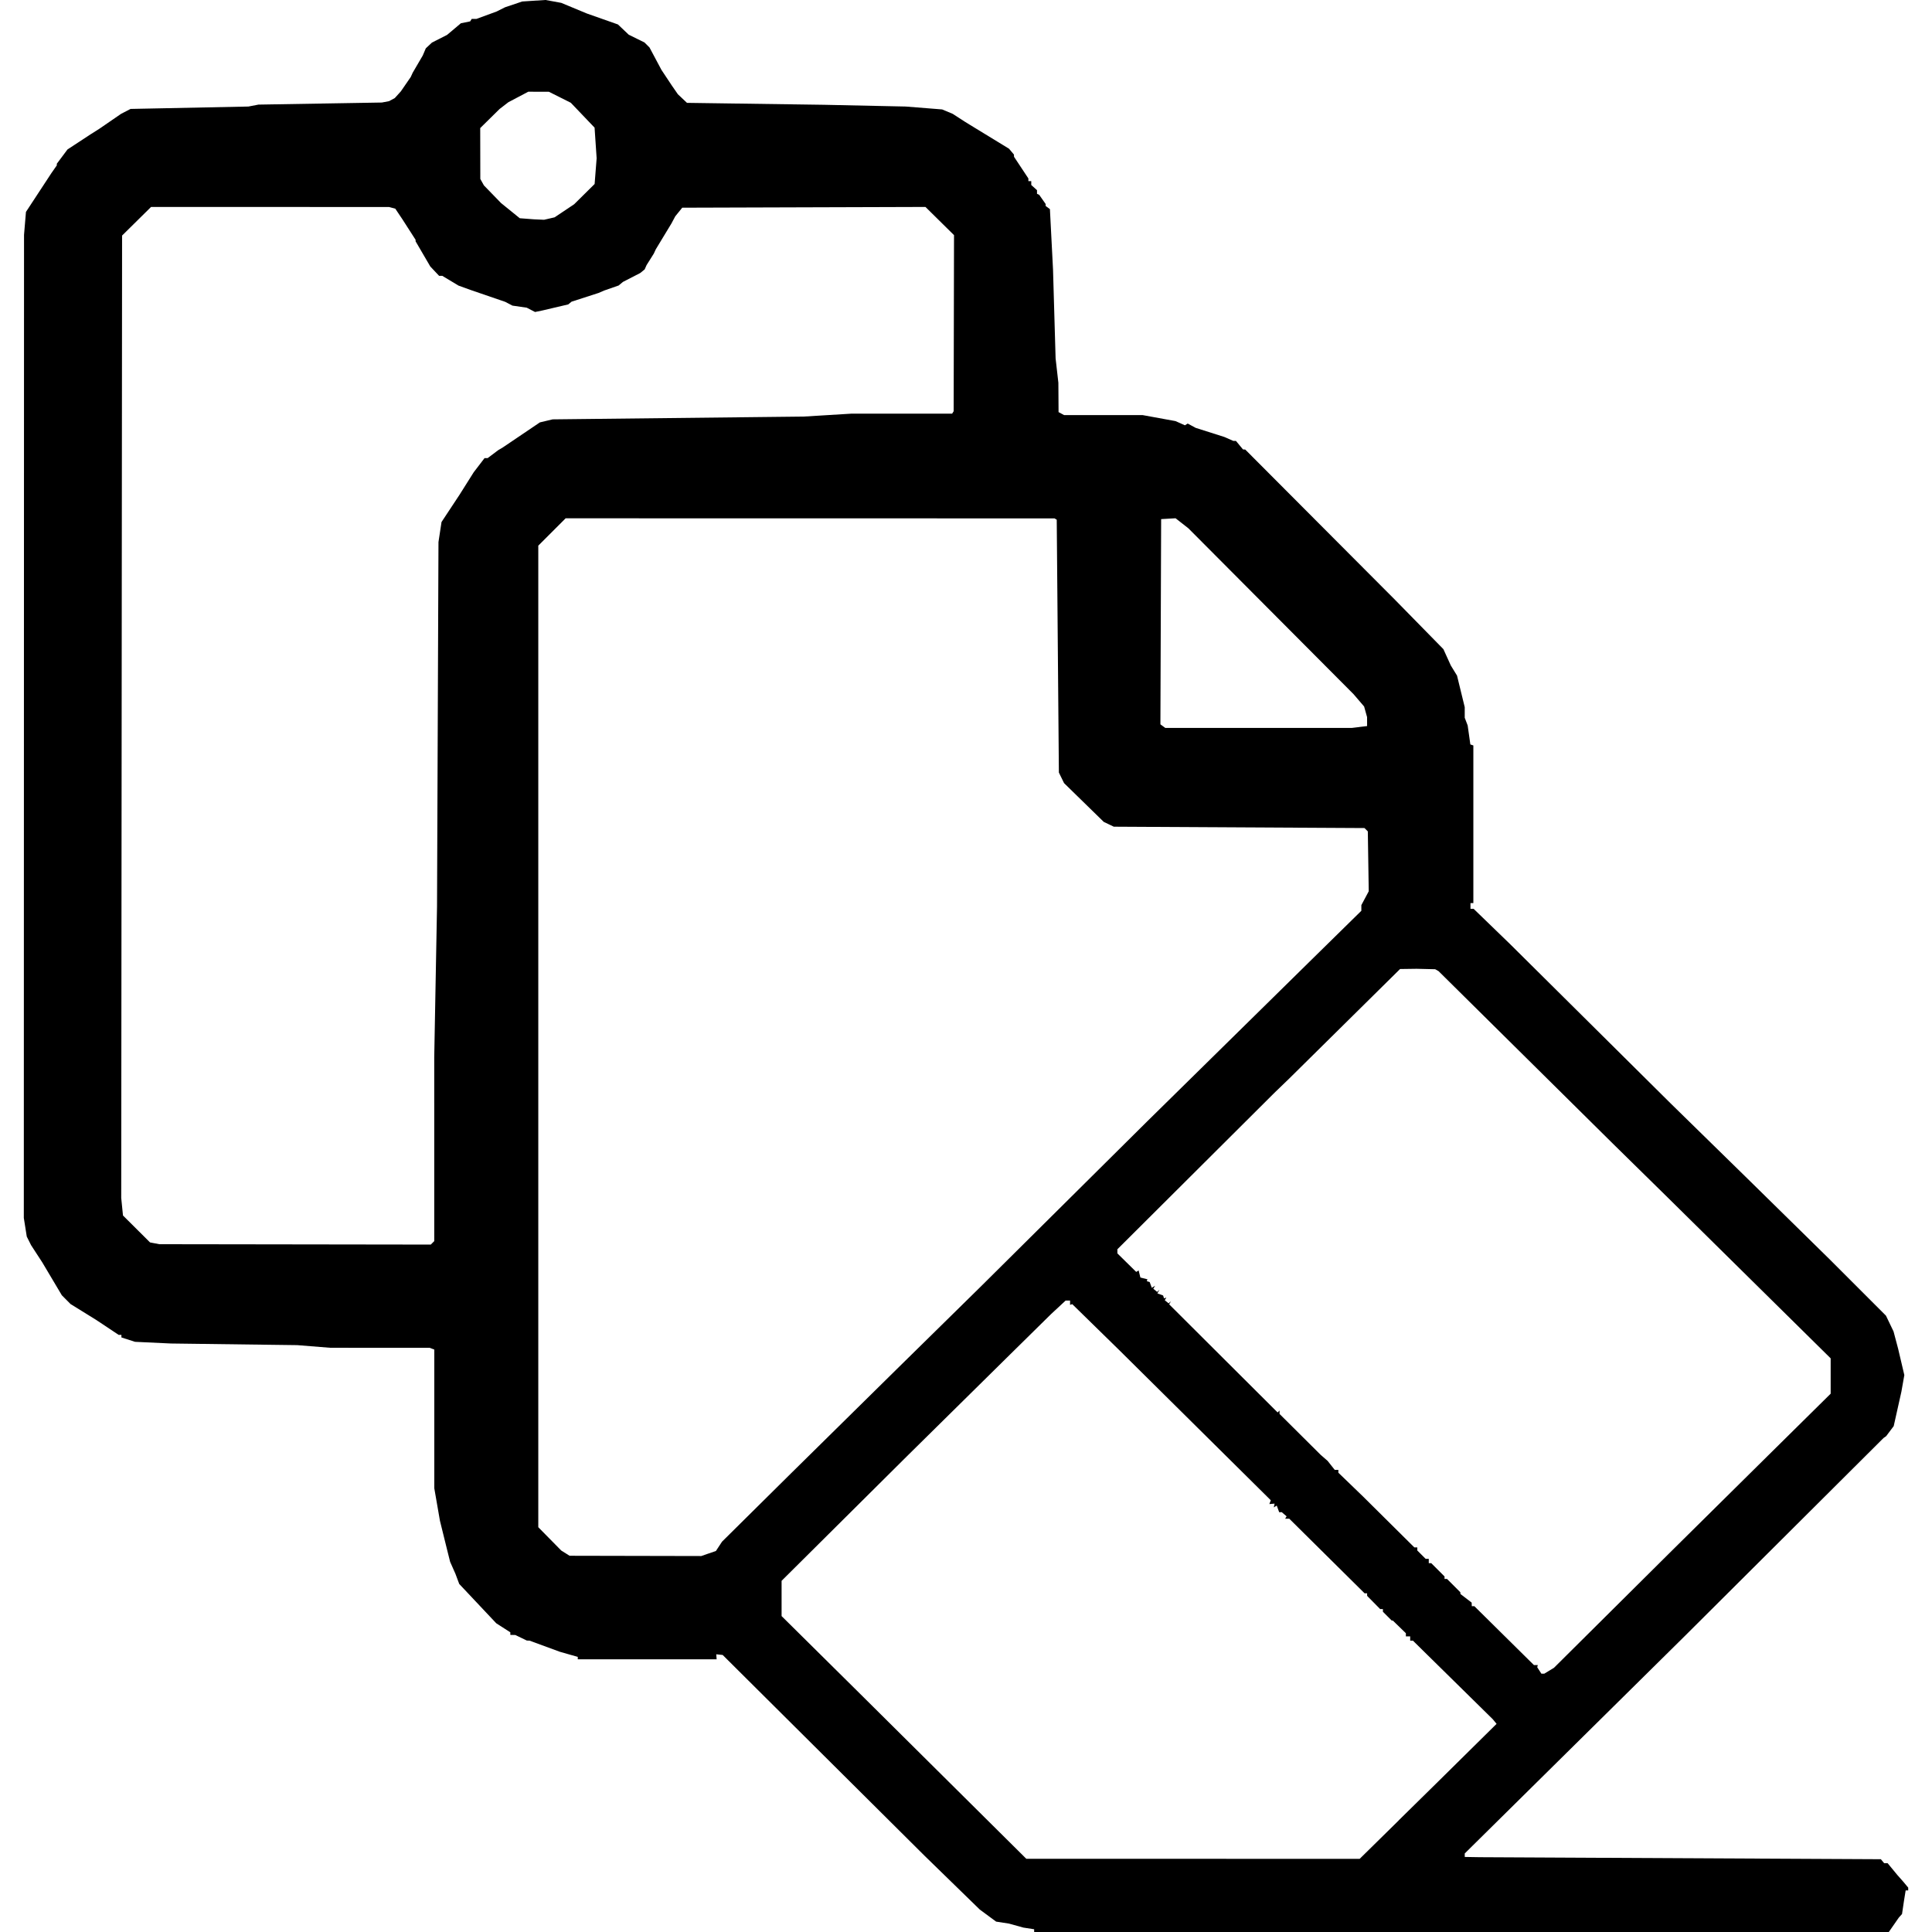 <?xml version="1.0" encoding="UTF-8" standalone="no"?>
<svg
   xmlns:dc="http://purl.org/dc/elements/1.1/"
   xmlns:cc="http://creativecommons.org/ns#"
   xmlns:rdf="http://www.w3.org/1999/02/22-rdf-syntax-ns#"
   xmlns:svg="http://www.w3.org/2000/svg"
   xmlns="http://www.w3.org/2000/svg"
   xmlns:sodipodi="http://sodipodi.sourceforge.net/DTD/sodipodi-0.dtd"
   xmlns:inkscape="http://www.inkscape.org/namespaces/inkscape"
   width="184.12mm"
   height="184.12mm"
   viewBox="0 0 184.12 184.12"
   version="1.1"
   id="svg45"
   inkscape:version="1.0 (4035a4fb49, 2020-05-01)"
   sodipodi:docname="erase_paste.svg">
  <defs
     id="defs39" />
  <sodipodi:namedview
     id="base"
     pagecolor="#ffffff"
     bordercolor="#666666"
     borderopacity="1.0"
     inkscape:pageopacity="0.0"
     inkscape:pageshadow="2"
     inkscape:zoom="0.35"
     inkscape:cx="333.01013"
     inkscape:cy="334.43731"
     inkscape:document-units="mm"
     inkscape:current-layer="layer1"
     inkscape:document-rotation="0"
     showgrid="false"
     inkscape:window-width="1024"
     inkscape:window-height="684"
     inkscape:window-x="-8"
     inkscape:window-y="-8"
     inkscape:window-maximized="1" />
  <g
     inkscape:label="レイヤー 1"
     inkscape:groupmode="layer"
     id="layer1"
     transform="translate(-17.724,-59.68)">
    <path
       style="fill:#000000;stroke-width:0.137"
       d="m 116.279,243.669 v -0.131 l -0.513,-0.079 -0.513,-0.079 -0.684,-0.19 -0.684,-0.19 -0.615,-0.095 -0.615,-0.095 -0.778,-0.574 -0.778,-0.574 -2.642,-2.574 -2.642,-2.574 -9.61,-9.558 -9.61,-9.558 -0.306,-0.032 -0.306,-0.032 0.019,0.239 0.019,0.239 H 79.404 72.786 v -0.115 -0.115 l -0.855,-0.244 -0.855,-0.244 -1.442,-0.53 -1.442,-0.53 -0.131,-0.005 -0.131,-0.005 -0.547,-0.264 -0.547,-0.264 -0.239,-0.005 -0.239,-0.005 v -0.123 -0.123 l -0.671,-0.431 -0.671,-0.431 -1.764,-1.874 -1.764,-1.874 -0.179,-0.479 -0.179,-0.479 -0.255,-0.576 -0.255,-0.576 -0.13,-0.519 -0.13,-0.519 -0.355,-1.436 -0.355,-1.436 -0.269,-1.548 -0.269,-1.548 v -6.61 -6.61 l -0.216,-0.083 -0.216,-0.083 -4.742,-0.002 -4.742,-0.002 -1.573,-0.126 -1.573,-0.126 -6.018,-0.078 -6.018,-0.078 -1.71,-0.08 -1.71,-0.08 -0.65,-0.209 -0.65,-0.209 v -0.121 -0.121 H 29.165 29.036 l -1.08,-0.718 -1.08,-0.718 -1.214,-0.752 -1.214,-0.752 -0.416,-0.419 -0.416,-0.419 -0.93,-1.564 -0.93,-1.564 -0.534,-0.821 -0.534,-0.821 -0.206,-0.41 -0.206,-0.41 -0.141,-0.889 -0.141,-0.889 0.01,-46.844 0.01,-46.844 0.092,-1.094 0.092,-1.094 1.211,-1.846 1.211,-1.846 0.259,-0.371 0.259,-0.371 v -0.077 -0.077 l 0.509,-0.681 0.509,-0.681 1.093,-0.717 1.093,-0.717 0.432,-0.274 0.432,-0.274 1.032,-0.709 1.032,-0.709 0.449,-0.232 0.449,-0.232 5.614,-0.114 5.614,-0.114 0.479,-0.092 0.479,-0.092 5.881,-0.099 5.881,-0.099 0.343,-0.065 0.343,-0.065 0.272,-0.147 0.272,-0.147 0.29,-0.32 0.29,-0.32 0.471,-0.684 0.471,-0.684 0.094,-0.205 0.094,-0.205 0.48,-0.821 0.48,-0.821 0.144,-0.34 0.144,-0.34 0.294,-0.275 0.294,-0.275 0.718,-0.364 0.718,-0.364 0.661,-0.557 0.661,-0.557 0.441,-0.088 0.441,-0.088 0.074,-0.119 0.074,-0.119 h 0.228 0.228 l 0.961,-0.353 0.961,-0.353 0.397,-0.2 0.397,-0.2 0.819,-0.276 0.819,-0.276 1.109,-0.073 1.109,-0.073 0.752,0.138 0.752,0.138 1.22,0.507 1.22,0.507 1.481,0.522 1.481,0.522 0.513,0.487 0.513,0.487 0.752,0.372 0.752,0.372 0.239,0.238 0.239,0.238 0.568,1.066 0.568,1.066 0.492,0.741 0.492,0.741 0.292,0.422 0.292,0.422 0.434,0.41 0.434,0.41 6.522,0.092 6.522,0.092 3.898,0.083 3.898,0.083 1.738,0.138 1.738,0.138 0.501,0.209 0.501,0.209 0.565,0.365 0.565,0.365 0.226,0.14 0.226,0.14 1.894,1.157 1.894,1.157 0.235,0.279 0.235,0.279 0.005,0.106 0.005,0.106 0.684,1.033 0.684,1.033 v 0.127 0.127 h 0.137 0.137 v 0.184 0.184 l 0.274,0.248 0.274,0.248 v 0.173 0.173 l 0.103,0.046 0.103,0.046 0.308,0.439 0.308,0.439 v 0.093 0.093 l 0.204,0.152 0.204,0.152 0.148,2.872 0.148,2.872 0.123,4.24 0.123,4.24 0.132,1.163 0.132,1.163 0.009,1.397 0.009,1.397 0.265,0.142 0.265,0.142 3.736,-0.001 3.736,-0.001 1.573,0.287 1.573,0.287 0.446,0.2 0.446,0.2 0.135,-0.083 0.135,-0.083 0.376,0.204 0.376,0.204 1.368,0.435 1.368,0.435 0.431,0.189 0.431,0.189 h 0.123 0.123 l 0.336,0.405 0.336,0.405 0.107,0.006 0.107,0.006 7.141,7.164 7.141,7.164 2.301,2.347 2.301,2.347 0.355,0.781 0.355,0.781 0.294,0.479 0.294,0.479 0.367,1.504 0.367,1.504 v 0.504 0.504 l 0.14,0.367 0.14,0.367 0.128,0.905 0.128,0.905 0.143,0.048 0.143,0.048 v 7.511 7.511 h -0.137 -0.137 v 0.274 0.274 h 0.15 0.15 l 1.731,1.675 1.731,1.675 7.659,7.599 7.659,7.599 3.693,3.615 3.693,3.615 3.898,3.829 3.898,3.829 2.667,2.668 2.667,2.668 0.361,0.752 0.361,0.752 0.218,0.821 0.218,0.821 0.296,1.258 0.296,1.258 -0.14,0.793 -0.14,0.793 -0.366,1.638 -0.366,1.638 -0.362,0.482 -0.362,0.482 -0.121,0.084 -0.121,0.084 -9.46,9.426 -9.46,9.426 -10.497,10.372 -10.497,10.372 v 0.166 0.166 l 0.718,0.012 0.718,0.012 19.11,0.096 19.11,0.096 0.157,0.189 0.157,0.189 h 0.164 0.164 l 0.469,0.568 0.469,0.568 0.274,0.31 0.274,0.31 0.239,0.286 0.239,0.286 v 0.135 0.135 h -0.122 -0.122 l -0.082,0.513 -0.082,0.513 -0.091,0.612 -0.091,0.612 -0.15,0.165 -0.15,0.165 -0.479,0.69 -0.479,0.69 -40.724,0.003 -40.724,0.003 z m 34.736,-10.503 3.72,-3.659 2.807,-2.772 2.807,-2.772 -0.185,-0.224 -0.185,-0.224 -1.889,-1.859 -1.889,-1.859 -1.912,-1.881 -1.912,-1.881 h -0.131 -0.131 v -0.205 -0.205 h -0.205 -0.205 v -0.149 -0.149 l -0.621,-0.603 -0.621,-0.603 h -0.053 -0.053 l -0.421,-0.421 -0.421,-0.421 v -0.126 -0.126 h -0.13 -0.13 l -0.622,-0.631 -0.622,-0.631 v -0.121 -0.121 h -0.12 -0.12 l -3.59,-3.556 -3.59,-3.556 h -0.196 -0.196 l 0.069,-0.112 0.07,-0.112 -0.232,-0.199 -0.232,-0.199 -0.121,0.004 -0.121,0.004 -0.117,-0.317 -0.117,-0.317 -0.141,0.087 -0.141,0.087 0.038,-0.181 0.038,-0.181 -0.249,0.021 -0.249,0.021 0.069,-0.18 0.069,-0.18 -7.225,-7.158 -7.225,-7.158 -2.236,-2.188 -2.236,-2.188 -0.104,0.034 -0.104,0.034 v -0.205 -0.205 h -0.211 -0.211 l -0.699,0.65 -0.699,0.65 -1.928,1.899 -1.928,1.899 -4.924,4.859 -4.924,4.859 -5.984,5.947 -5.984,5.947 v 1.68 1.68 l 3.568,3.532 3.568,3.532 8.092,8.032 8.092,8.032 15.885,0.004 15.885,0.004 3.72,-3.659 z m 14.344,-14.265 0.458,-0.279 5.604,-5.567 5.604,-5.567 4.563,-4.513 4.563,-4.513 3.018,-2.982 3.018,-2.982 v -1.684 -1.684 l -7.762,-7.661 -7.762,-7.661 -2.599,-2.553 -2.599,-2.553 -8.322,-8.235 -8.322,-8.235 -0.161,-0.092 -0.161,-0.092 -0.886,-0.021 -0.886,-0.021 -0.788,0.011 -0.788,0.011 -5.294,5.231 -5.294,5.231 -0.688,0.663 -0.688,0.663 -7.488,7.46 -7.488,7.46 v 0.196 0.196 l 0.897,0.883 0.897,0.883 0.115,-0.071 0.115,-0.071 0.085,0.339 0.085,0.339 0.335,0.084 0.335,0.084 -0.03,0.089 -0.03,0.089 0.137,0.042 0.137,0.042 0.101,0.274 0.101,0.274 0.159,-0.098 0.159,-0.098 -0.088,0.142 -0.088,0.142 0.182,0.151 0.182,0.151 0.112,-0.101 0.112,-0.101 -0.099,0.172 -0.099,0.172 0.274,0.101 0.274,0.101 0.042,0.137 0.042,0.137 0.113,-0.038 0.113,-0.038 -0.077,0.125 -0.077,0.125 0.182,0.151 0.182,0.151 0.112,-0.101 0.112,-0.101 -0.084,0.147 -0.084,0.147 5.168,5.153 5.168,5.152 0.091,-0.091 0.091,-0.091 v 0.161 0.161 l 1.959,1.948 1.959,1.948 0.332,0.289 0.332,0.289 0.34,0.429 0.34,0.429 h 0.172 0.172 v 0.134 0.134 l 1.172,1.131 1.172,1.131 2.448,2.428 2.448,2.428 h 0.141 0.141 v 0.147 0.147 l 0.4,0.4 0.4,0.4 h 0.147 0.147 v 0.205 0.205 h 0.119 0.119 l 0.633,0.633 0.633,0.633 v 0.119 0.119 h 0.119 0.119 l 0.633,0.633 0.633,0.633 0.006,0.085 0.006,0.085 0.534,0.41 0.534,0.41 0.006,0.171 0.006,0.171 h 0.123 0.123 l 2.837,2.804 2.837,2.804 h 0.186 0.186 l -0.029,0.103 -0.029,0.103 0.199,0.308 0.199,0.308 h 0.138 0.138 l 0.458,-0.279 z m -80.103,-11.171 0.697,-0.243 0.289,-0.442 0.289,-0.442 3.283,-3.251 3.283,-3.251 5.065,-4.992 5.065,-4.992 3.961,-3.893 3.961,-3.893 7.933,-7.874 7.933,-7.874 7.864,-7.736 7.864,-7.736 2.359,-2.317 2.359,-2.317 v -0.269 -0.269 l 0.352,-0.661 0.352,-0.661 -0.044,-2.854 -0.044,-2.854 -0.158,-0.158 -0.158,-0.158 -11.946,-0.065 -11.946,-0.065 -0.479,-0.229 -0.479,-0.229 -1.891,-1.847 -1.891,-1.847 -0.247,-0.505 -0.247,-0.505 -0.102,-12.046 -0.102,-12.046 -0.104,-0.064 -0.104,-0.064 -23.297,-0.004 -23.297,-0.004 -1.303,1.303 -1.303,1.303 v 46.771 46.771 l 1.094,1.112 1.094,1.112 0.397,0.249 0.397,0.249 6.276,0.013 6.276,0.013 0.697,-0.243 z m -26.312,-29.608 0.164,-0.164 -5.4e-4,-8.76 -5.5e-4,-8.76 0.133,-7.18 0.133,-7.18 0.069,-17.37 0.069,-17.37 0.145,-0.954 0.145,-0.954 0.86,-1.302 0.86,-1.302 0.674,-1.07 0.674,-1.069 0.516,-0.674 0.516,-0.674 h 0.148 0.148 l 0.499,-0.376 0.499,-0.376 0.23,-0.137 0.23,-0.137 1.761,-1.19 1.761,-1.19 0.607,-0.144 0.607,-0.144 11.967,-0.133 11.967,-0.133 2.257,-0.138 2.257,-0.138 4.813,-0.001 4.813,-0.001 0.072,-0.116 0.072,-0.116 0.017,-8.391 0.017,-8.391 -1.361,-1.343 -1.361,-1.343 -11.589,0.036 -11.589,0.036 -0.332,0.41 -0.332,0.41 -0.183,0.342 -0.183,0.342 -0.746,1.231 -0.745,1.231 -0.095,0.205 -0.095,0.205 -0.344,0.547 -0.344,0.547 -0.091,0.205 -0.091,0.205 -0.214,0.174 -0.214,0.174 -0.821,0.422 -0.821,0.422 -0.205,0.171 -0.205,0.171 -0.684,0.238 -0.684,0.238 -0.274,0.118 -0.274,0.118 -1.287,0.416 -1.287,0.416 -0.155,0.129 -0.155,0.129 -1.225,0.288 -1.225,0.288 -0.358,0.074 -0.358,0.074 -0.396,-0.205 -0.396,-0.205 -0.682,-0.099 -0.682,-0.099 -0.342,-0.179 -0.342,-0.179 -1.641,-0.563 -1.641,-0.563 -0.587,-0.212 -0.587,-0.212 -0.772,-0.465 -0.772,-0.465 h -0.152 -0.152 l -0.42,-0.445 -0.42,-0.445 -0.701,-1.201 -0.701,-1.201 v -0.071 -0.071 l -0.632,-0.984 -0.632,-0.984 -0.335,-0.499 -0.335,-0.499 -0.299,-0.08 -0.298,-0.08 -11.339,-0.002 -11.339,-0.002 -1.381,1.363 -1.381,1.363 -0.041,45.857 -0.041,45.857 0.084,0.837 0.084,0.837 1.289,1.283 1.289,1.283 0.446,0.085 0.446,0.085 12.932,0.018 12.932,0.018 z m 88.347,-49.162 0.718,-0.086 -8.2e-4,-0.425 -8.2e-4,-0.425 -0.141,-0.507 -0.141,-0.507 -0.503,-0.587 -0.502,-0.587 -7.87,-7.903 -7.87,-7.903 -0.612,-0.48 -0.612,-0.48 -0.688,0.04 -0.688,0.04 -0.035,9.779 -0.035,9.779 0.233,0.171 0.233,0.171 8.898,-0.001 8.898,-0.001 0.718,-0.086 z m -77.216,-48.452 0.504,-0.117 0.932,-0.624 0.932,-0.624 0.974,-0.964 0.974,-0.964 0.096,-1.225 0.096,-1.225 -0.098,-1.46 -0.098,-1.46 -1.133,-1.186 -1.133,-1.186 -1.045,-0.524 -1.045,-0.524 -0.982,-0.002 -0.982,-0.002 -0.948,0.5 -0.948,0.5 -0.419,0.323 -0.419,0.323 -0.923,0.909 -0.923,0.909 0.005,2.424 0.005,2.424 0.171,0.307 0.171,0.307 0.816,0.841 0.816,0.841 0.893,0.724 0.893,0.724 0.68,0.052 0.68,0.052 0.479,0.021 0.479,0.021 0.504,-0.117 z"
       id="path61" />
  </g>
</svg>
